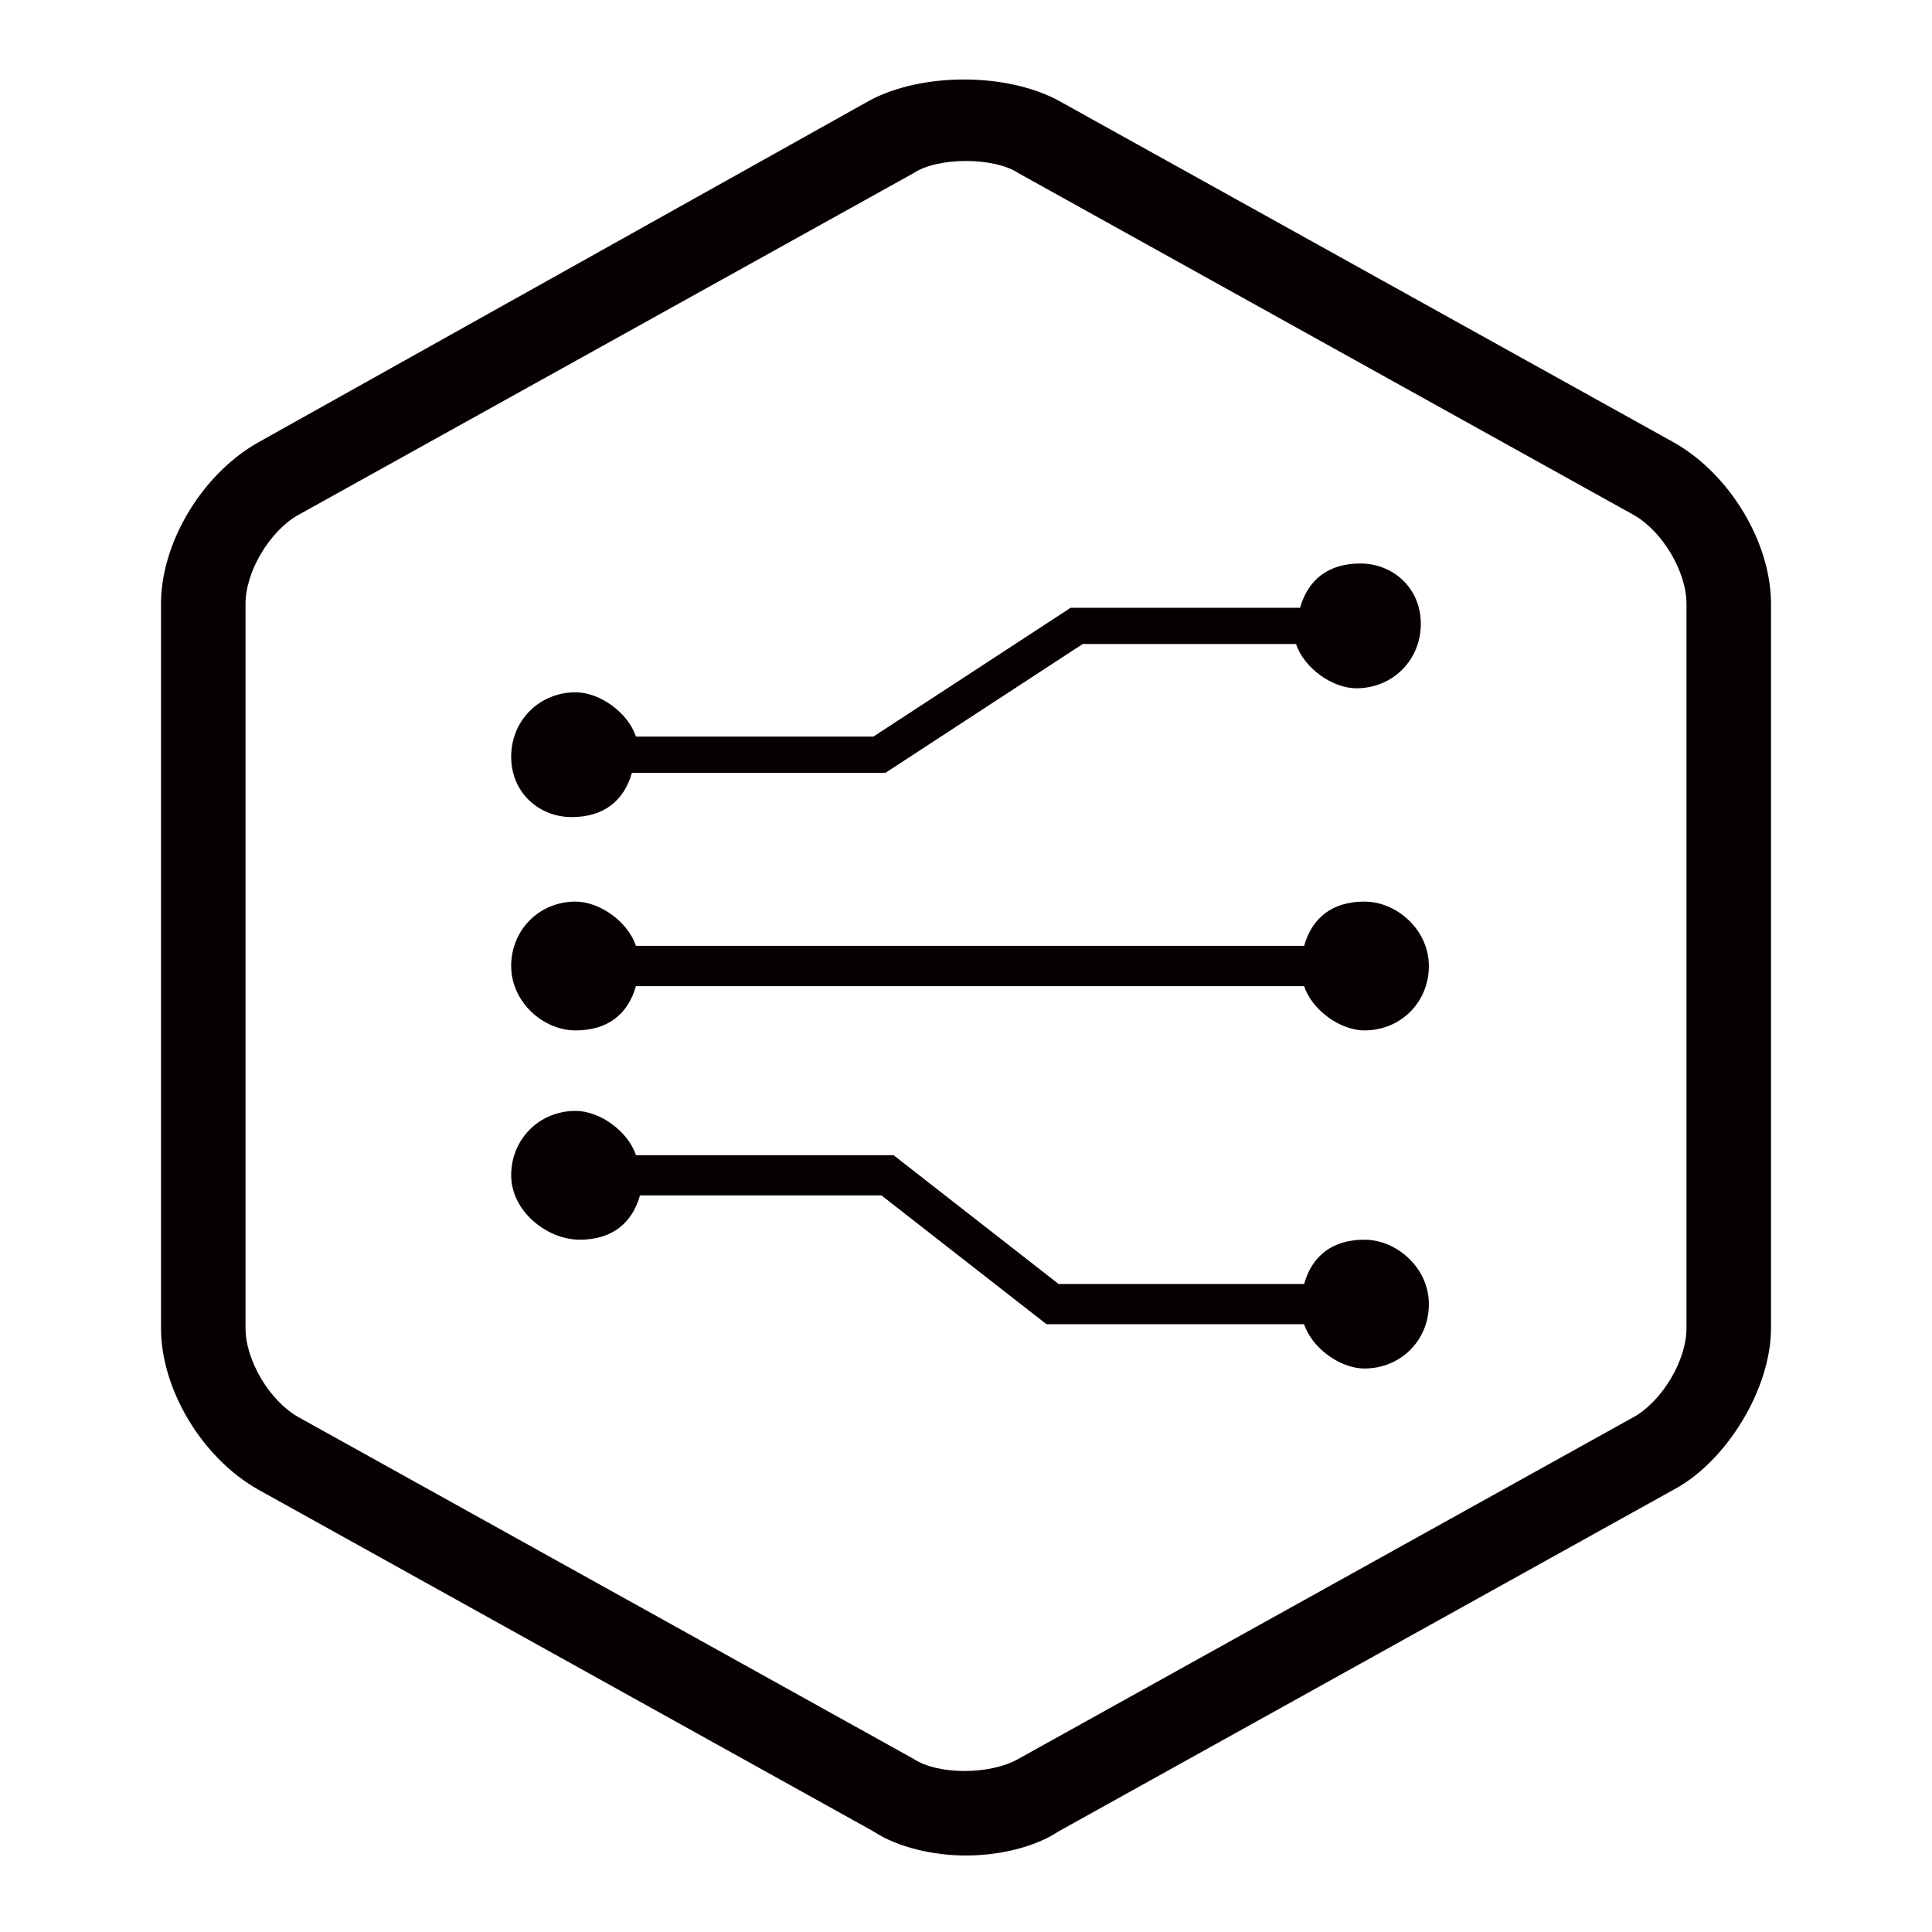 <?xml version="1.0" encoding="utf-8"?>
<!-- Generator: Adobe Illustrator 21.0.0, SVG Export Plug-In . SVG Version: 6.00 Build 0)  -->
<svg version="1.1" id="图层_1" xmlns="http://www.w3.org/2000/svg" xmlns:xlink="http://www.w3.org/1999/xlink" x="0px" y="0px"
	 viewBox="0 0 48 48" style="enable-background:new 0 0 48 48;" xml:space="preserve">
<style type="text/css">
	.st0{fill:#060001;}
	.st1{fill:#040000;}
	.st2{fill:none;stroke:#000000;stroke-miterlimit:10;}
	.st3{fill:#221815;}
	.st4{fill:#080102;}
	.st5{fill:none;stroke:#000000;stroke-width:2;stroke-linecap:round;stroke-linejoin:round;stroke-miterlimit:10;}
	.st6{fill:#070001;}
</style>
<path class="st0" d="M14.2,20.3c0.8,0,1.3-0.4,1.5-1.1H22l4.9-3.2h5.3c0.2,0.6,0.9,1.1,1.5,1.1c0.9,0,1.6-0.7,1.6-1.6
	S34.6,14,33.8,14c-0.8,0-1.3,0.4-1.5,1.1h-5.7l-4.9,3.2h-5.9c-0.2-0.6-0.9-1.1-1.5-1.1c-0.9,0-1.6,0.7-1.6,1.6S13.4,20.3,14.2,20.3z
	 M33.9,30.8c-0.8,0-1.3,0.4-1.5,1.1h-6.1l-4.1-3.2h-6.4c-0.2-0.6-0.9-1.1-1.5-1.1c-0.9,0-1.6,0.7-1.6,1.6s0.9,1.6,1.7,1.6
	c0.8,0,1.3-0.4,1.5-1.1h6l4.1,3.2h6.4c0.2,0.6,0.9,1.1,1.5,1.1c0.9,0,1.6-0.7,1.6-1.6S34.7,30.8,33.9,30.8z M33.9,22.4
	c-0.8,0-1.3,0.4-1.5,1.1H15.8c-0.2-0.6-0.9-1.1-1.5-1.1c-0.9,0-1.6,0.7-1.6,1.6s0.8,1.6,1.6,1.6c0.8,0,1.3-0.4,1.5-1.1h16.6
	c0.2,0.6,0.9,1.1,1.5,1.1c0.9,0,1.6-0.7,1.6-1.6S34.7,22.4,33.9,22.4z M41.6,11L26.3,2.5c-1.3-0.7-3.4-0.7-4.7,0L6.4,11
	C5,11.8,4,13.5,4,15v18c0,1.5,1,3.2,2.4,4l15.3,8.5c0.6,0.4,1.5,0.6,2.3,0.6s1.7-0.2,2.3-0.6l15.3-8.5c1.3-0.7,2.4-2.5,2.4-4V15
	C44,13.5,43,11.8,41.6,11z M41.9,33c0,0.8-0.6,1.8-1.3,2.2l-15.3,8.5c-0.7,0.4-2,0.4-2.6,0L7.4,35.2c-0.7-0.4-1.3-1.4-1.3-2.2V15
	c0-0.8,0.6-1.8,1.3-2.2l15.3-8.5C23,4.1,23.5,4,24,4s1,0.1,1.3,0.3l15.3,8.5c0.7,0.4,1.3,1.4,1.3,2.2V33z"/>
</svg>
